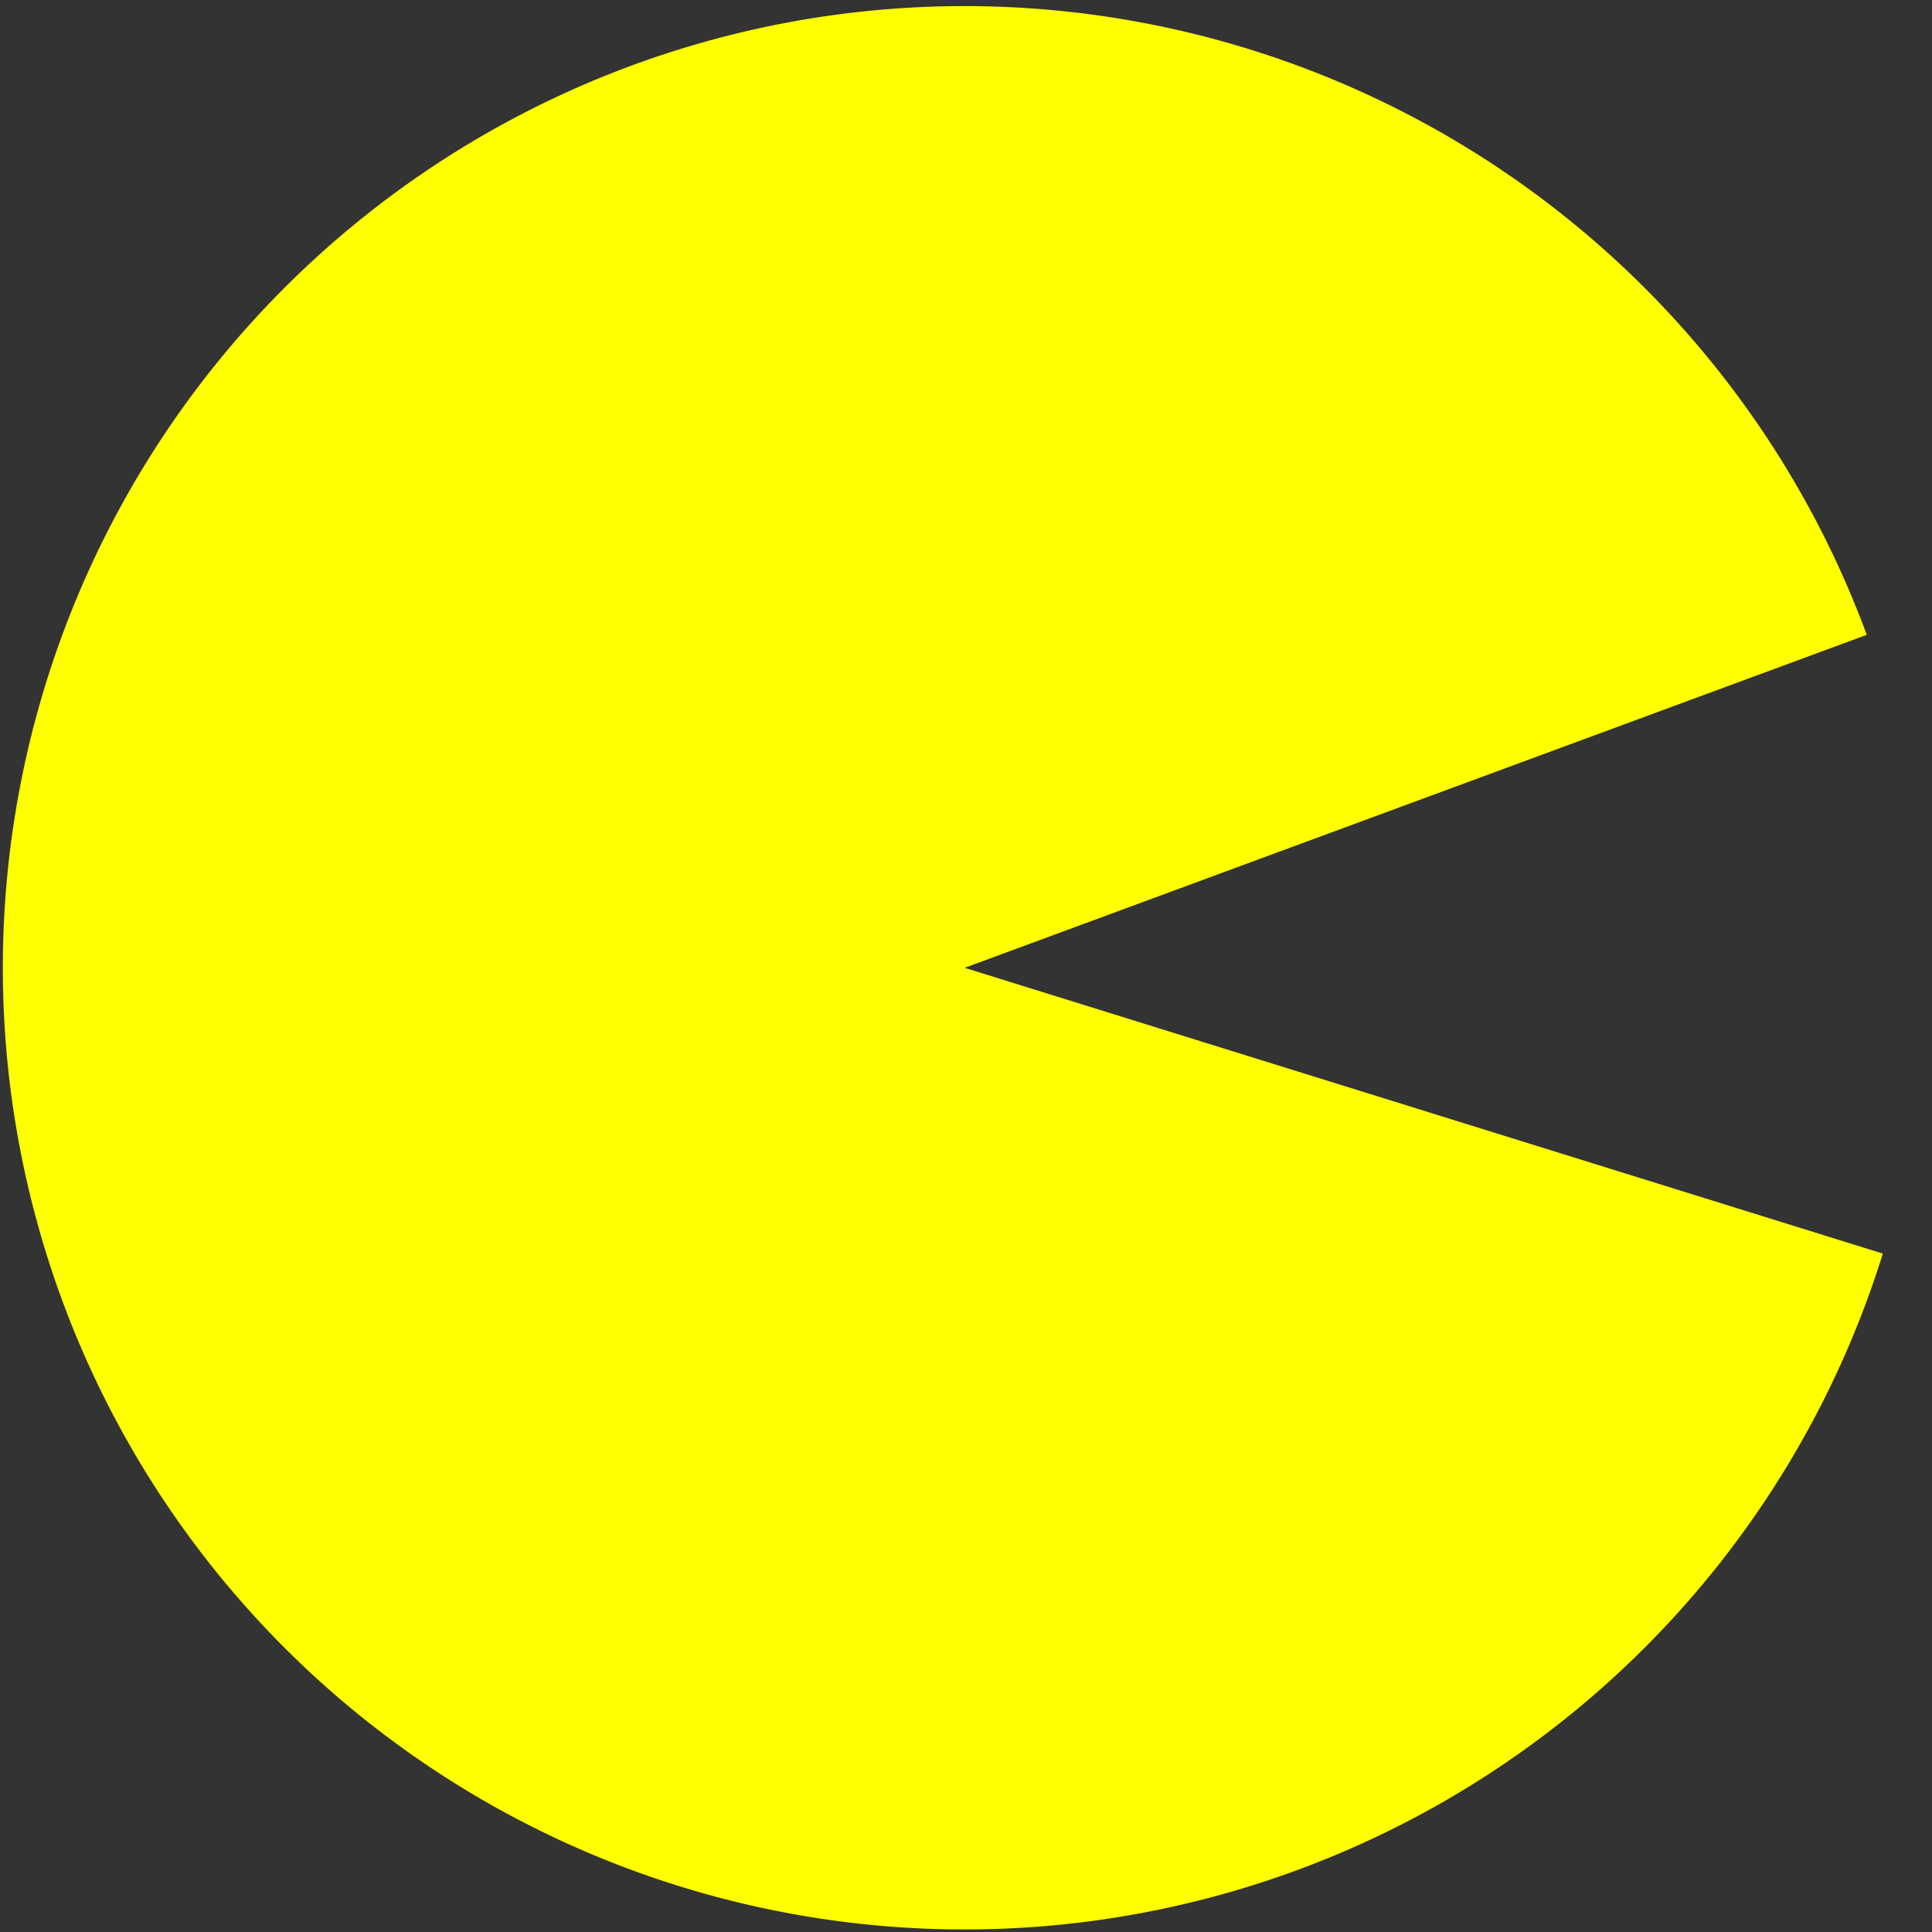 <?xml version="1.0" encoding="UTF-8" standalone="no"?>
<!-- Created with Inkscape (http://www.inkscape.org/) -->

<svg
   xmlns:dc="http://purl.org/dc/elements/1.1/"
   xmlns:cc="http://creativecommons.org/ns#"
   xmlns:rdf="http://www.w3.org/1999/02/22-rdf-syntax-ns#"
   xmlns:svg="http://www.w3.org/2000/svg"
   xmlns="http://www.w3.org/2000/svg"
   xmlns:sodipodi="http://sodipodi.sourceforge.net/DTD/sodipodi-0.dtd"
   xmlns:inkscape="http://www.inkscape.org/namespaces/inkscape"
   width="30"
   height="30"
   viewBox="0 0 7.937 7.937"
   version="1.1"
   id="svg8"
   inkscape:version="0.92.4 (5da689c313, 2019-01-14)"
   sodipodi:docname="PacMan.svg">
  <rect x="0" y="0" width="7.937" height="7.937" fill="#333333" stroke="none"/>
  <defs
     id="defs2" />
  <sodipodi:namedview
     id="base"
     pagecolor="#ffffff"
     bordercolor="#666666"
     borderopacity="1.0"
     inkscape:pageopacity="0.0"
     inkscape:pageshadow="2"
     inkscape:zoom="22.4"
     inkscape:cx="14.071979"
     inkscape:cy="12.529533"
     inkscape:document-units="px"
     inkscape:current-layer="layer1"
     showgrid="false"
     units="px"
     inkscape:pagecheckerboard="false"
     inkscape:window-width="1920"
     inkscape:window-height="1017"
     inkscape:window-x="1912"
     inkscape:window-y="-8"
     inkscape:window-maximized="1" />
  <g
     inkscape:label="Layer 1"
     inkscape:groupmode="layer"
     id="layer1"
     transform="translate(0,-289.062)">
    <path
       style="fill:#ffff00;stroke-width:0.265"
       id="path16"
       sodipodi:type="arc"
       sodipodi:cx="3.9628437"
       sodipodi:cy="293.03717"
       sodipodi:rx="3.9510322"
       sodipodi:ry="3.9510322"
       sodipodi:start="0.30184059"
       sodipodi:end="5.9294944"
       d="m 7.735,294.212 a 3.951,3.951 0 0 1 -4.316,2.739 3.951,3.951 0 0 1 -3.406,-3.811 3.951,3.951 0 0 1 3.204,-3.982 3.951,3.951 0 0 1 4.452,2.512 l -3.706,1.368 z" />
  </g>
</svg>

